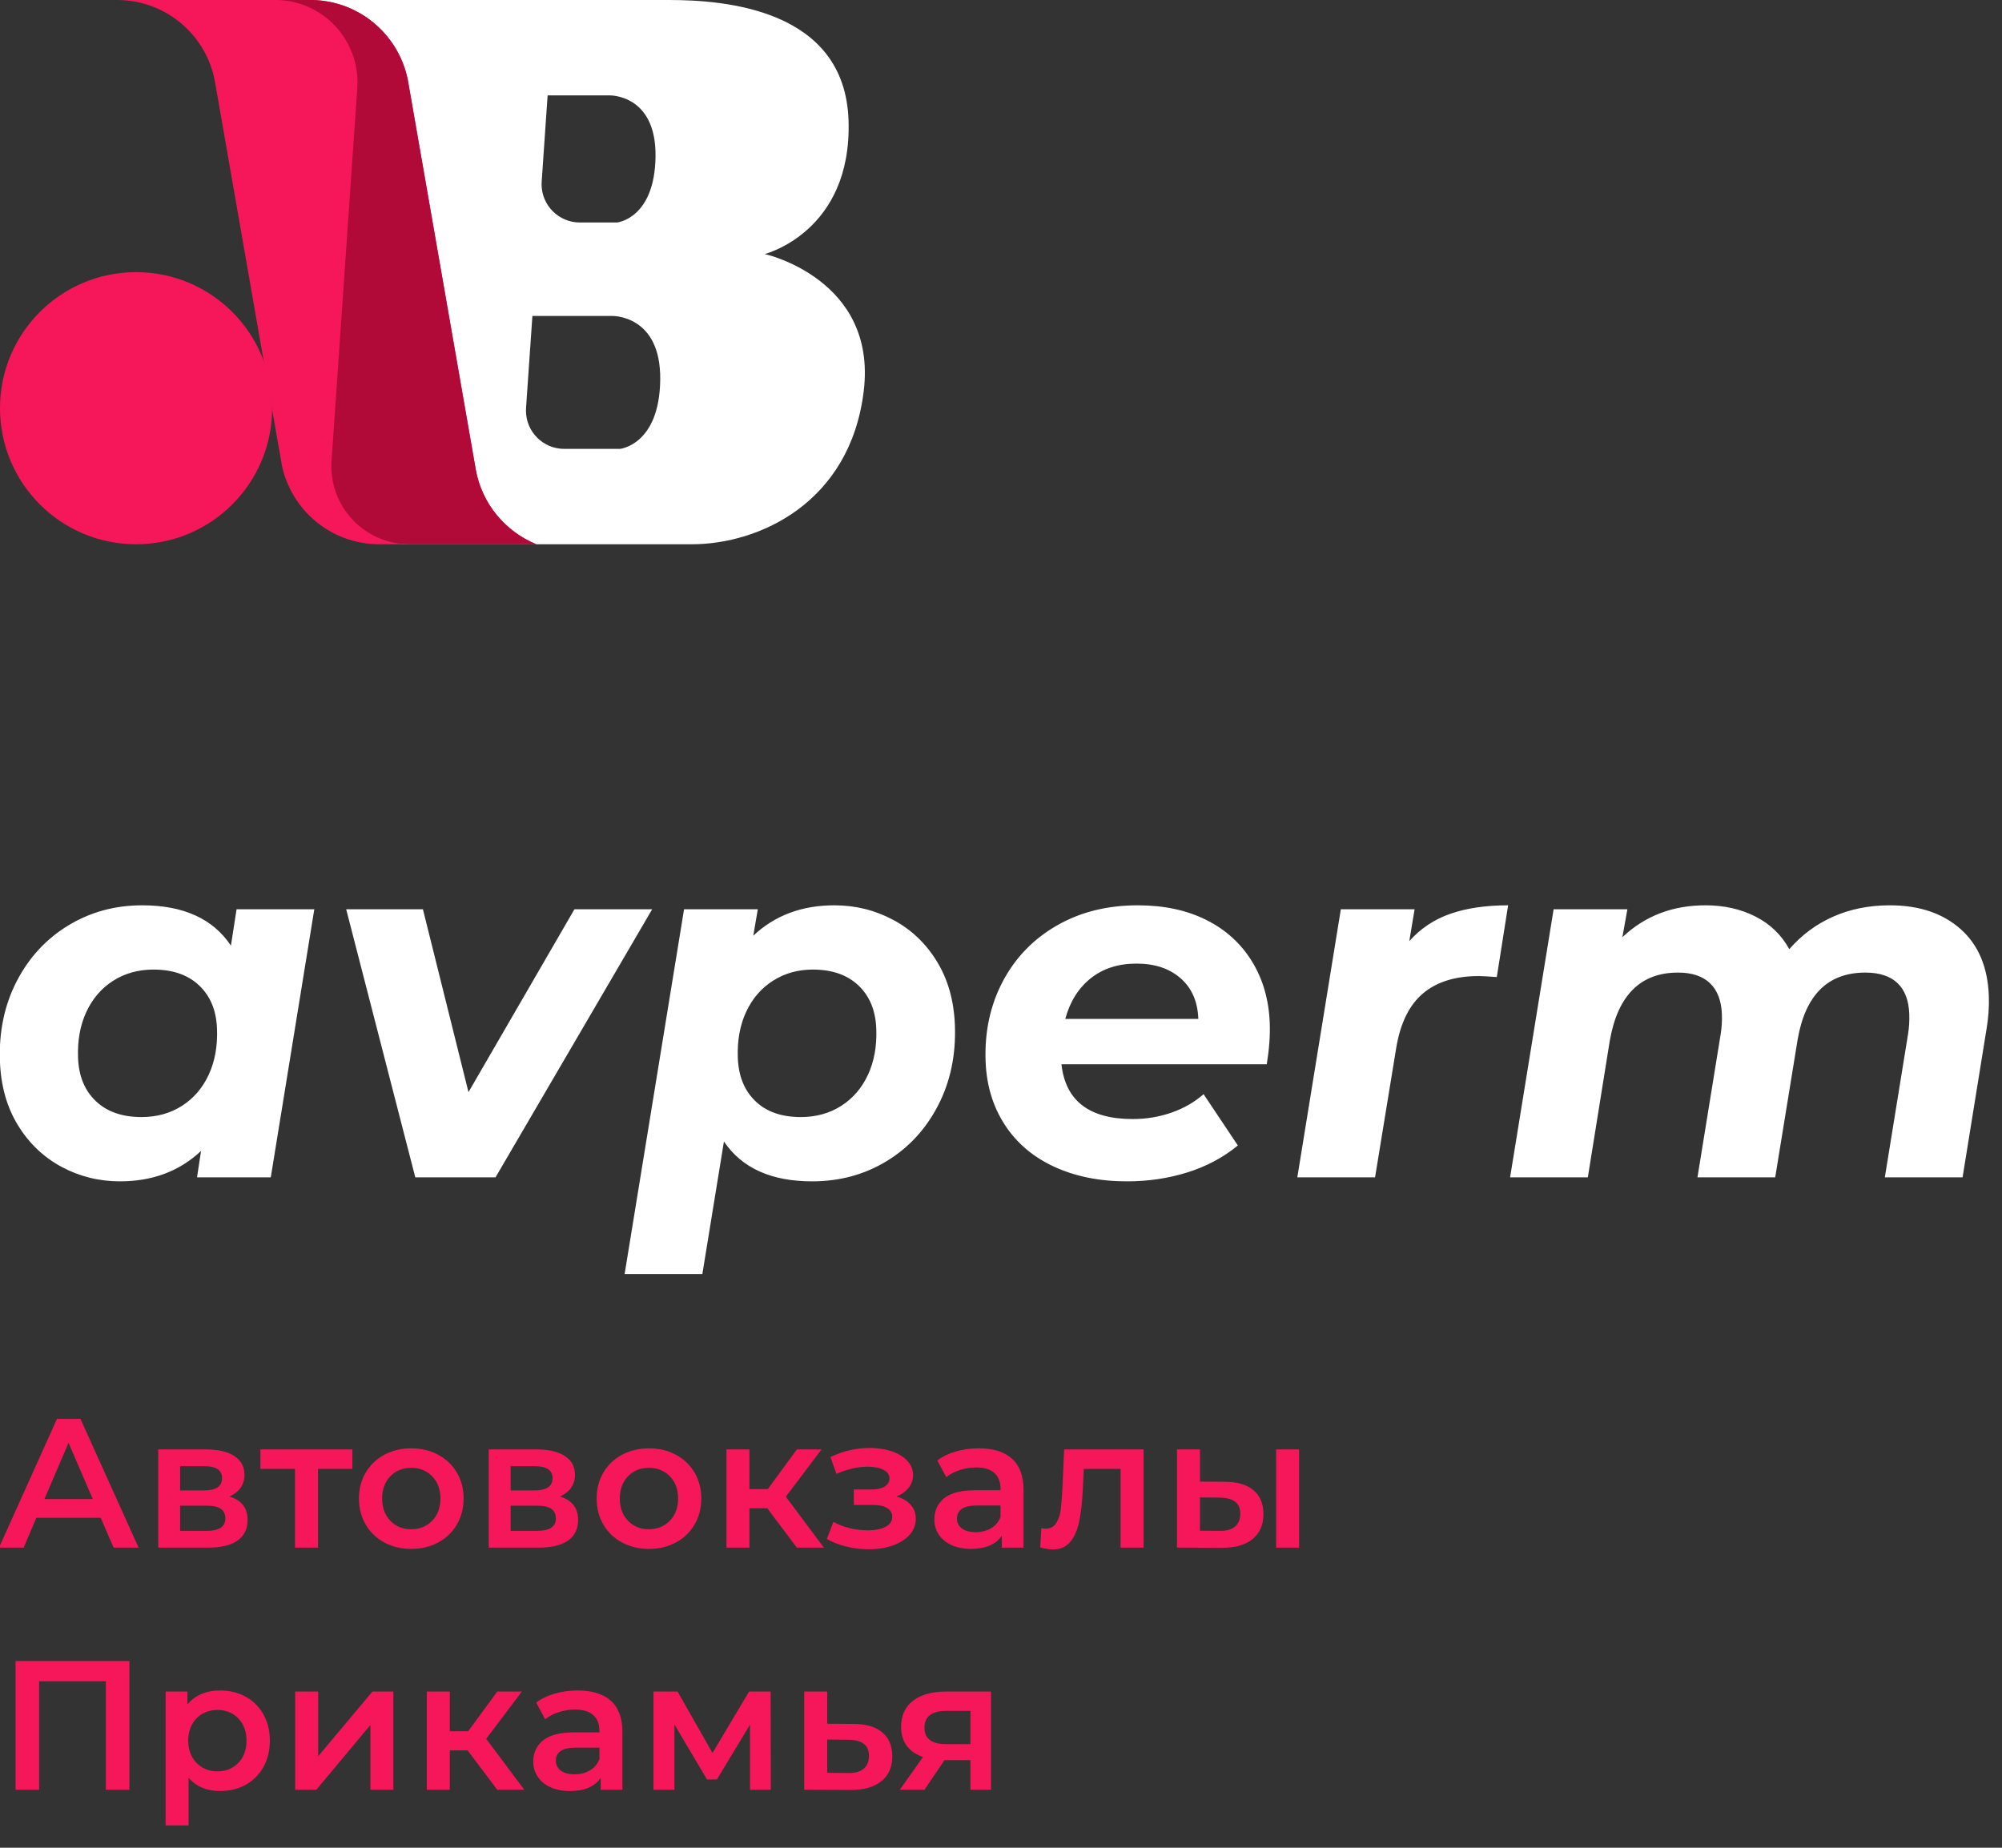 <svg width="130" height="120" viewBox="0 0 130 120" fill="none" xmlns="http://www.w3.org/2000/svg">
<rect x="0" y="0" width="130" height="120" fill="#333333" stroke="none"/>
<g>
<path d="M6.54 98.573H2.361L1.537 100.508H-0.063L3.698 92.149H5.226L8.999 100.508H7.376L6.54 98.573ZM6.026 97.355L4.45 93.701L2.886 97.355H6.026ZM14.896 97.188C15.684 97.427 16.078 97.936 16.078 98.716C16.078 99.29 15.863 99.731 15.433 100.042C15.004 100.352 14.367 100.508 13.523 100.508H10.275V94.131H13.392C14.172 94.131 14.781 94.274 15.218 94.561C15.656 94.848 15.875 95.254 15.875 95.779C15.875 96.106 15.79 96.388 15.619 96.627C15.447 96.866 15.207 97.053 14.896 97.188ZM11.696 96.794H13.26C14.032 96.794 14.419 96.527 14.419 95.994C14.419 95.477 14.032 95.218 13.26 95.218H11.696V96.794ZM13.403 99.421C14.224 99.421 14.633 99.154 14.633 98.621C14.633 98.342 14.538 98.133 14.347 97.994C14.156 97.855 13.857 97.785 13.451 97.785H11.696V99.421H13.403ZM22.882 95.397H20.649V100.508H19.157V95.397H16.912V94.131H22.882V95.397ZM26.7 100.591C26.056 100.591 25.474 100.452 24.957 100.173C24.44 99.895 24.036 99.506 23.745 99.009C23.455 98.512 23.31 97.948 23.31 97.32C23.31 96.691 23.455 96.129 23.745 95.636C24.036 95.142 24.44 94.756 24.957 94.478C25.474 94.199 26.056 94.06 26.7 94.06C27.353 94.06 27.938 94.199 28.456 94.478C28.973 94.756 29.377 95.142 29.668 95.636C29.958 96.129 30.104 96.691 30.104 97.32C30.104 97.948 29.958 98.512 29.668 99.009C29.377 99.506 28.973 99.895 28.456 100.173C27.938 100.452 27.353 100.591 26.7 100.591ZM26.7 99.314C27.25 99.314 27.704 99.13 28.062 98.764C28.42 98.398 28.599 97.916 28.599 97.32C28.599 96.722 28.42 96.241 28.062 95.875C27.704 95.508 27.25 95.325 26.7 95.325C26.151 95.325 25.699 95.508 25.345 95.875C24.991 96.241 24.814 96.722 24.814 97.32C24.814 97.916 24.991 98.398 25.345 98.764C25.699 99.13 26.151 99.314 26.7 99.314ZM36.358 97.188C37.146 97.427 37.54 97.936 37.54 98.716C37.54 99.29 37.325 99.731 36.895 100.042C36.466 100.352 35.829 100.508 34.985 100.508H31.737V94.131H34.854C35.634 94.131 36.243 94.274 36.68 94.561C37.118 94.848 37.337 95.254 37.337 95.779C37.337 96.106 37.252 96.388 37.081 96.627C36.909 96.866 36.669 97.053 36.358 97.188ZM33.158 96.794H34.722C35.494 96.794 35.881 96.527 35.881 95.994C35.881 95.477 35.494 95.218 34.722 95.218H33.158V96.794ZM34.865 99.421C35.686 99.421 36.095 99.154 36.095 98.621C36.095 98.342 36 98.133 35.809 97.994C35.618 97.855 35.319 97.785 34.913 97.785H33.158V99.421H34.865ZM42.135 100.591C41.49 100.591 40.909 100.452 40.391 100.173C39.874 99.895 39.47 99.506 39.18 99.009C38.889 98.512 38.744 97.948 38.744 97.32C38.744 96.691 38.889 96.129 39.18 95.636C39.47 95.142 39.874 94.756 40.391 94.478C40.909 94.199 41.49 94.06 42.135 94.06C42.788 94.06 43.373 94.199 43.89 94.478C44.408 94.756 44.812 95.142 45.102 95.636C45.393 96.129 45.538 96.691 45.538 97.32C45.538 97.948 45.393 98.512 45.102 99.009C44.812 99.506 44.408 99.895 43.89 100.173C43.373 100.452 42.788 100.591 42.135 100.591ZM42.135 99.314C42.684 99.314 43.138 99.13 43.496 98.764C43.854 98.398 44.033 97.916 44.033 97.32C44.033 96.722 43.854 96.241 43.496 95.875C43.138 95.508 42.684 95.325 42.135 95.325C41.586 95.325 41.134 95.508 40.78 95.875C40.425 96.241 40.248 96.722 40.248 97.32C40.248 97.916 40.425 98.398 40.78 98.764C41.134 99.13 41.586 99.314 42.135 99.314ZM49.822 97.952H48.664V100.508H47.172V94.131H48.664V96.71H49.858L51.745 94.131H53.345L51.028 97.2L53.5 100.508H51.745L49.822 97.952ZM58.214 97.188C58.612 97.299 58.921 97.481 59.139 97.731C59.359 97.982 59.468 98.283 59.468 98.633C59.468 99.023 59.337 99.367 59.074 99.666C58.811 99.964 58.449 100.197 57.987 100.364C57.526 100.531 57 100.615 56.411 100.615C55.918 100.615 55.436 100.557 54.966 100.442C54.497 100.327 54.071 100.161 53.689 99.946L54.119 98.836C54.429 99.011 54.779 99.146 55.169 99.242C55.559 99.337 55.95 99.385 56.34 99.385C56.841 99.385 57.233 99.308 57.516 99.152C57.798 98.997 57.939 98.784 57.939 98.513C57.939 98.267 57.83 98.076 57.611 97.941C57.392 97.805 57.084 97.737 56.686 97.737H55.444V96.734H56.566C56.941 96.734 57.233 96.671 57.444 96.543C57.655 96.416 57.76 96.237 57.76 96.006C57.76 95.775 57.633 95.592 57.378 95.457C57.123 95.321 56.773 95.254 56.327 95.254C55.691 95.254 55.018 95.409 54.31 95.719L53.927 94.621C54.764 94.231 55.607 94.036 56.459 94.036C57 94.036 57.486 94.109 57.916 94.257C58.346 94.404 58.682 94.611 58.925 94.878C59.167 95.144 59.289 95.449 59.289 95.791C59.289 96.101 59.194 96.378 59.002 96.621C58.811 96.864 58.549 97.053 58.214 97.188ZM63.562 94.06C64.501 94.06 65.219 94.285 65.717 94.734C66.214 95.184 66.463 95.863 66.463 96.77V100.508H65.054V99.731C64.871 100.01 64.61 100.223 64.272 100.37C63.933 100.517 63.526 100.591 63.048 100.591C62.571 100.591 62.153 100.509 61.794 100.346C61.436 100.183 61.159 99.956 60.964 99.666C60.769 99.375 60.672 99.047 60.672 98.681C60.672 98.108 60.885 97.648 61.311 97.301C61.736 96.955 62.407 96.782 63.323 96.782H64.971V96.686C64.971 96.241 64.837 95.898 64.57 95.66C64.304 95.421 63.908 95.301 63.382 95.301C63.024 95.301 62.672 95.357 62.326 95.469C61.979 95.58 61.687 95.735 61.448 95.934L60.863 94.848C61.197 94.593 61.599 94.398 62.069 94.263C62.538 94.127 63.036 94.06 63.562 94.06ZM63.359 99.504C63.733 99.504 64.065 99.419 64.356 99.248C64.646 99.077 64.851 98.832 64.971 98.513V97.773H63.43C62.571 97.773 62.14 98.056 62.14 98.621C62.14 98.891 62.248 99.106 62.463 99.266C62.678 99.425 62.976 99.504 63.359 99.504ZM74.258 94.131V100.508H72.765V95.397H70.377L70.317 96.663C70.278 97.507 70.2 98.213 70.085 98.782C69.969 99.351 69.774 99.801 69.5 100.131C69.225 100.462 68.849 100.627 68.371 100.627C68.148 100.627 67.874 100.583 67.547 100.495L67.619 99.242C67.73 99.266 67.826 99.278 67.905 99.278C68.208 99.278 68.435 99.156 68.586 98.913C68.737 98.671 68.835 98.38 68.879 98.042C68.922 97.704 68.96 97.22 68.992 96.591L69.1 94.131H74.258ZM79.533 96.233C80.345 96.233 80.966 96.416 81.396 96.782C81.826 97.148 82.041 97.666 82.041 98.334C82.041 99.035 81.804 99.576 81.331 99.958C80.857 100.341 80.186 100.528 79.318 100.52L76.429 100.508V94.131H77.921V96.221L79.533 96.233ZM82.865 94.131H84.358V100.508H82.865V94.131ZM79.187 99.421C79.625 99.429 79.959 99.337 80.19 99.146C80.421 98.955 80.537 98.677 80.537 98.311C80.537 97.952 80.425 97.69 80.202 97.522C79.979 97.355 79.641 97.268 79.187 97.26L77.921 97.248V99.409L79.187 99.421ZM8.403 107.874V116.233H6.874V109.188H2.54V116.233H1.011V107.874H8.403ZM14.287 109.785C14.908 109.785 15.463 109.92 15.953 110.191C16.442 110.461 16.826 110.843 17.105 111.337C17.383 111.831 17.523 112.4 17.523 113.045C17.523 113.689 17.383 114.261 17.105 114.758C16.826 115.256 16.442 115.64 15.953 115.91C15.463 116.181 14.908 116.316 14.287 116.316C13.427 116.316 12.746 116.03 12.245 115.456V118.549H10.752V109.856H12.173V110.692C12.42 110.39 12.725 110.163 13.087 110.012C13.449 109.86 13.849 109.785 14.287 109.785ZM14.12 115.039C14.669 115.039 15.121 114.855 15.475 114.489C15.829 114.123 16.006 113.641 16.006 113.045C16.006 112.447 15.829 111.966 15.475 111.6C15.121 111.233 14.669 111.051 14.12 111.051C13.761 111.051 13.439 111.132 13.152 111.295C12.866 111.458 12.639 111.691 12.472 111.994C12.305 112.296 12.221 112.647 12.221 113.045C12.221 113.443 12.305 113.793 12.472 114.095C12.639 114.398 12.866 114.631 13.152 114.794C13.439 114.957 13.761 115.039 14.12 115.039ZM19.168 109.856H20.661V114.059L24.183 109.856H25.544V116.233H24.052V112.029L20.541 116.233H19.168V109.856ZM30.366 113.677H29.208V116.233H27.715V109.856H29.208V112.435H30.402L32.289 109.856H33.888L31.572 112.925L34.044 116.233H32.289L30.366 113.677ZM37.516 109.785C38.456 109.785 39.174 110.01 39.671 110.459C40.169 110.909 40.418 111.588 40.418 112.495V116.233H39.009V115.456C38.826 115.735 38.565 115.948 38.227 116.095C37.888 116.243 37.48 116.316 37.003 116.316C36.525 116.316 36.107 116.235 35.749 116.071C35.391 115.908 35.114 115.681 34.919 115.391C34.724 115.1 34.627 114.772 34.627 114.406C34.627 113.833 34.84 113.373 35.266 113.027C35.691 112.68 36.362 112.507 37.278 112.507H38.925V112.412C38.925 111.966 38.792 111.624 38.525 111.385C38.259 111.146 37.863 111.026 37.337 111.026C36.979 111.026 36.627 111.082 36.28 111.194C35.934 111.305 35.642 111.46 35.403 111.659L34.818 110.573C35.152 110.318 35.554 110.123 36.024 109.988C36.493 109.852 36.991 109.785 37.516 109.785ZM37.313 115.23C37.688 115.23 38.02 115.144 38.31 114.973C38.601 114.802 38.806 114.557 38.925 114.239V113.498H37.385C36.525 113.498 36.095 113.781 36.095 114.346C36.095 114.617 36.203 114.832 36.418 114.991C36.633 115.15 36.931 115.23 37.313 115.23ZM48.702 116.233V112.006L46.553 115.564H45.908L43.795 111.994V116.233H42.434V109.856H43.998L46.266 113.844L48.643 109.856H50.04L50.052 116.233H48.702ZM55.423 111.958C56.235 111.958 56.857 112.141 57.291 112.507C57.725 112.873 57.942 113.391 57.942 114.059C57.942 114.76 57.703 115.301 57.226 115.684C56.748 116.066 56.075 116.253 55.208 116.245L52.223 116.233V109.856H53.715V111.946L55.423 111.958ZM55.076 115.146C55.514 115.154 55.849 115.063 56.079 114.871C56.31 114.68 56.426 114.402 56.426 114.036C56.426 113.677 56.314 113.415 56.091 113.248C55.868 113.08 55.53 112.993 55.076 112.985L53.715 112.973V115.134L55.076 115.146ZM64.352 109.856V116.233H63.015V114.31H61.331L60.03 116.233H58.429L59.934 114.107C59.472 113.948 59.12 113.703 58.877 113.373C58.634 113.042 58.513 112.635 58.513 112.149C58.513 111.416 58.772 110.851 59.289 110.453C59.807 110.055 60.519 109.856 61.426 109.856H64.352ZM61.474 111.11C60.511 111.11 60.03 111.472 60.03 112.197C60.03 112.913 60.495 113.271 61.426 113.271H63.015V111.11H61.474Z" fill="#F6175A"/>
<path d="M20.409 59.053L17.583 76.462H12.794L13.055 74.746C11.658 76.062 9.902 76.721 7.788 76.721C6.429 76.721 5.166 76.407 4 75.781C2.834 75.156 1.889 74.255 1.167 73.081C0.444 71.904 0.054 70.519 -0.005 68.922C-0.074 67.002 0.288 65.27 1.084 63.728C1.88 62.187 2.995 60.977 4.43 60.105C5.865 59.23 7.467 58.794 9.236 58.794C11.911 58.794 13.831 59.667 14.995 61.414L15.361 59.053H20.409ZM9.189 72.546C10.181 72.546 11.056 72.303 11.815 71.819C12.575 71.332 13.154 70.659 13.554 69.796C13.953 68.933 14.133 67.941 14.092 66.819C14.049 65.632 13.664 64.694 12.937 64.004C12.211 63.313 11.223 62.968 9.971 62.968C8.979 62.968 8.103 63.211 7.344 63.697C6.585 64.181 6.006 64.856 5.606 65.719C5.206 66.582 5.027 67.573 5.068 68.695C5.111 69.882 5.496 70.82 6.222 71.51C6.948 72.201 7.937 72.546 9.189 72.546ZM42.348 59.053L32.176 76.462H26.967L22.48 59.053H27.463L30.421 70.928L37.3 59.053H42.348ZM54.182 58.794C55.541 58.794 56.809 59.106 57.986 59.733C59.163 60.358 60.113 61.258 60.835 62.434C61.558 63.611 61.948 64.996 62.007 66.593C62.077 68.513 61.714 70.243 60.918 71.785C60.122 73.329 59.007 74.537 57.572 75.41C56.137 76.284 54.524 76.721 52.734 76.721C50.08 76.721 48.172 75.858 47.009 74.132L45.608 82.739H40.56L44.419 59.053H49.208L48.915 60.767C50.312 59.452 52.068 58.794 54.182 58.794ZM51.999 72.546C52.991 72.546 53.867 72.303 54.626 71.819C55.384 71.332 55.964 70.659 56.364 69.796C56.764 68.933 56.943 67.941 56.902 66.819C56.859 65.632 56.474 64.694 55.748 64.004C55.021 63.313 54.033 62.968 52.782 62.968C51.811 62.968 50.946 63.211 50.187 63.697C49.428 64.181 48.849 64.856 48.449 65.719C48.049 66.582 47.869 67.573 47.91 68.695C47.954 69.882 48.333 70.82 49.049 71.51C49.764 72.201 50.748 72.546 51.999 72.546ZM82.452 66.463C82.481 67.261 82.416 68.145 82.258 69.117H68.926C69.186 71.49 70.728 72.675 73.554 72.675C74.439 72.675 75.28 72.535 76.079 72.254C76.878 71.975 77.57 71.576 78.155 71.058L80.38 74.391C79.437 75.168 78.348 75.749 77.111 76.138C75.874 76.526 74.564 76.721 73.184 76.721C71.393 76.721 69.813 76.403 68.441 75.766C67.07 75.129 66.001 74.219 65.235 73.031C64.469 71.846 64.057 70.475 64 68.922C63.93 67.002 64.304 65.27 65.121 63.728C65.938 62.187 67.108 60.977 68.629 60.105C70.15 59.23 71.903 58.794 73.888 58.794C75.571 58.794 77.043 59.106 78.307 59.733C79.57 60.358 80.563 61.254 81.285 62.417C82.007 63.583 82.396 64.931 82.452 66.463ZM73.8 62.58C72.613 62.58 71.622 62.898 70.825 63.535C70.029 64.171 69.479 65.049 69.174 66.171H77.814C77.773 65.049 77.39 64.171 76.666 63.535C75.942 62.898 74.986 62.58 73.8 62.58ZM91.512 61.123C92.236 60.304 93.127 59.711 94.181 59.344C95.235 58.977 96.485 58.794 97.93 58.794L97.195 63.453C96.589 63.41 96.2 63.389 96.027 63.389C94.495 63.389 93.285 63.767 92.396 64.522C91.507 65.276 90.93 66.451 90.665 68.049L89.289 76.462H84.241L87.067 59.053H91.857L91.512 61.123ZM122.717 58.794C124.615 58.794 126.145 59.306 127.304 60.331C128.463 61.355 129.077 62.806 129.145 64.683C129.17 65.374 129.121 66.085 128.997 66.819L127.44 76.462H122.392L123.897 67.174C123.968 66.743 123.995 66.302 123.978 65.847C123.946 64.963 123.689 64.294 123.209 63.842C122.729 63.389 122.035 63.163 121.129 63.163C118.692 63.163 117.224 64.618 116.727 67.531L115.273 76.462H110.225L111.73 67.174C111.801 66.743 111.828 66.311 111.812 65.88C111.78 64.996 111.524 64.322 111.043 63.858C110.562 63.395 109.868 63.163 108.962 63.163C106.525 63.163 105.047 64.639 104.53 67.596L103.106 76.462H98.058L100.884 59.053H105.674L105.351 60.864C106.811 59.484 108.609 58.794 110.744 58.794C111.952 58.794 113.035 59.036 113.991 59.523C114.947 60.008 115.679 60.714 116.188 61.642C116.995 60.714 117.951 60.008 119.055 59.523C120.159 59.036 121.38 58.794 122.717 58.794Z" fill="white"/>
<path d="M26.586 35.346C23.785 35.346 21.514 33.077 21.514 30.274C21.514 30.099 21.523 29.922 21.542 29.75L23.196 5.763L23.213 5.352C23.213 2.401 20.822 0 17.87 0C26.651 0 34.675 0 43.455 0C47.037 0 54.866 0.581 55.1 7.821C55.335 15.062 49.66 16.497 49.66 16.497C49.66 16.497 56.956 18.113 56.088 25.38C55.221 32.648 49.293 35.346 44.933 35.346C38.811 35.346 32.708 35.346 26.586 35.346ZM39.745 20.52H34.571L34.162 26.445L34.153 26.665C34.153 28.04 35.266 29.152 36.641 29.152H40.258C40.258 29.152 42.82 28.902 42.872 24.665C42.925 20.425 39.745 20.52 39.745 20.52ZM39.575 6.195H35.56L35.177 11.752L35.167 11.963C35.167 13.336 36.283 14.45 37.656 14.45H40.065C40.065 14.45 42.516 14.21 42.567 10.158C42.615 6.106 39.575 6.195 39.575 6.195Z" fill="white"/>
<path fill-rule="evenodd" clip-rule="evenodd" d="M17.672 26.509C17.672 21.63 13.717 17.674 8.836 17.674C3.956 17.674 0 21.63 0 26.509C0 31.39 3.956 35.346 8.836 35.346C13.717 35.346 17.672 31.39 17.672 26.509Z" fill="#F6175A"/>
<path fill-rule="evenodd" clip-rule="evenodd" d="M13.981 5.435C15.424 13.703 16.861 21.971 18.308 30.238C18.923 33.13 21.473 35.306 24.539 35.346H34.829C32.818 34.525 31.3 32.718 30.899 30.526L26.525 5.435C26.038 2.374 23.4 0.029 20.208 0H7.665C10.857 0.029 13.494 2.374 13.981 5.435Z" fill="#F6175A"/>
<path fill-rule="evenodd" clip-rule="evenodd" d="M30.899 30.526C31.3 32.718 32.818 34.525 34.829 35.346H26.586C23.785 35.346 21.515 33.075 21.515 30.274C21.515 30.098 21.524 29.922 21.541 29.75L23.197 5.763L23.213 5.352C23.213 2.401 20.821 0 17.87 0H20.208C23.4 0.029 26.038 2.374 26.525 5.435L30.899 30.526Z" fill="#B20A38"/>
</g>
</svg>
